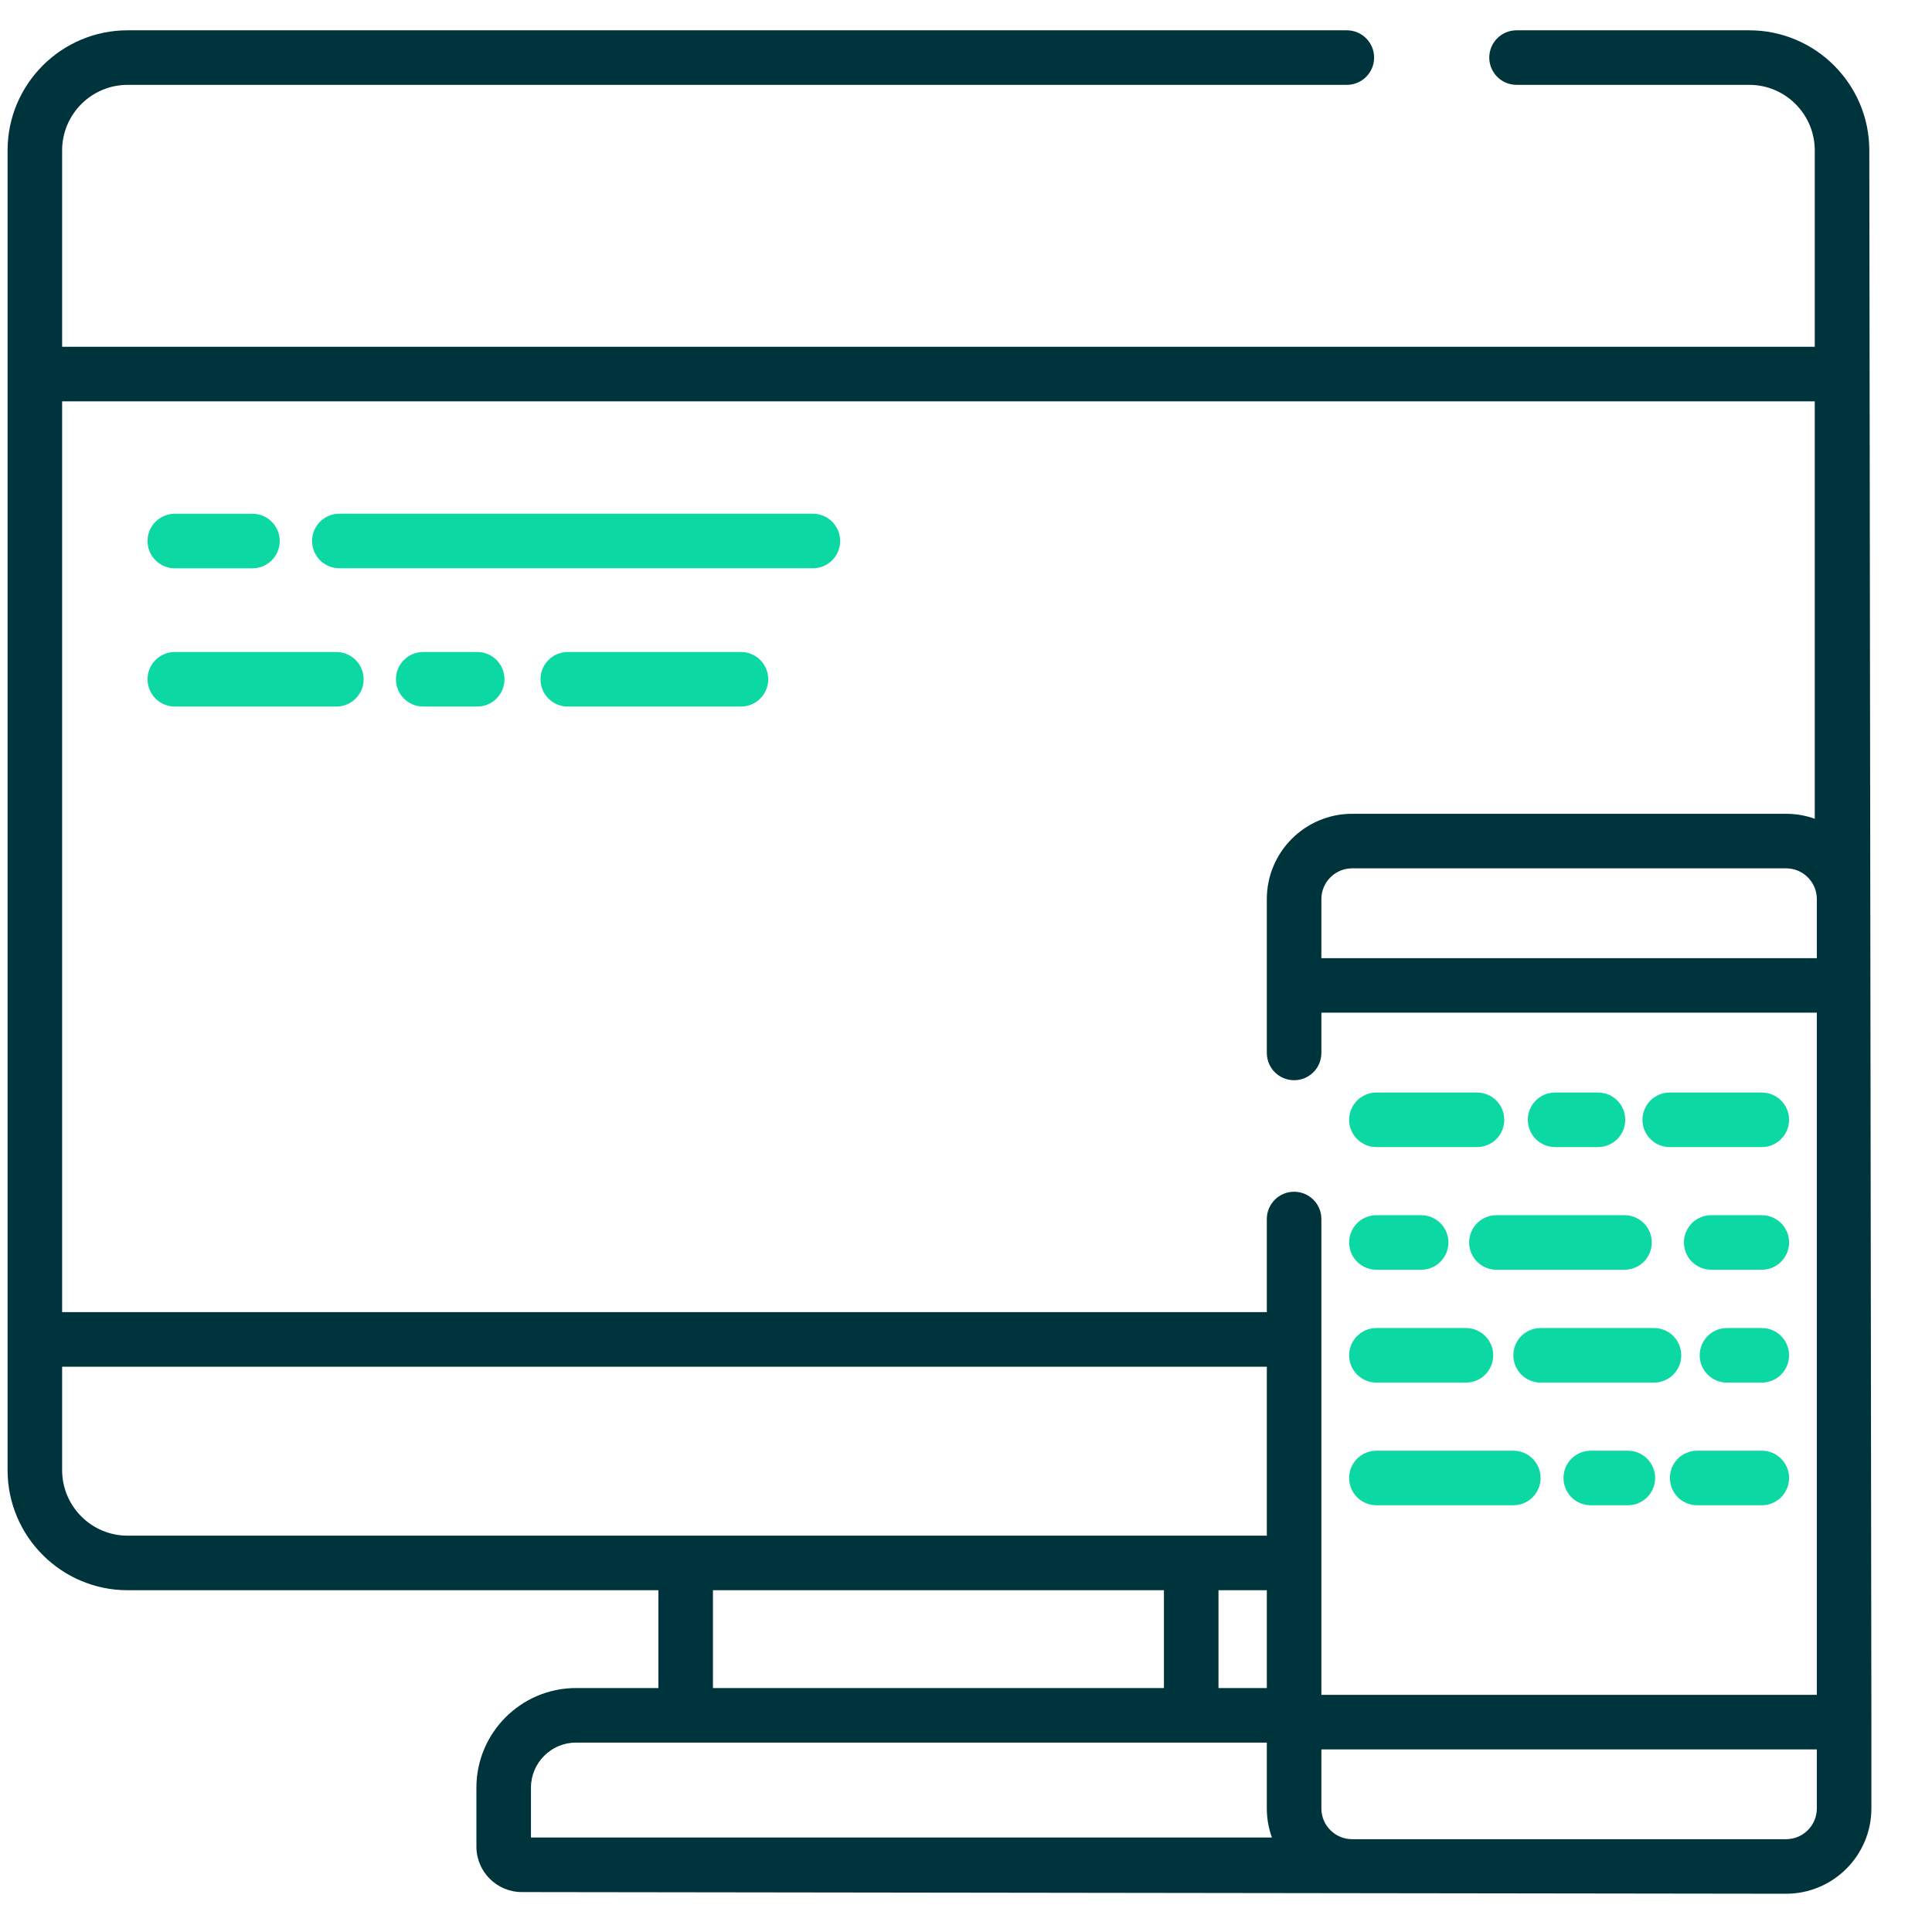 <svg height="51" viewBox="0 0 51 51" width="51" xmlns="http://www.w3.org/2000/svg"><g fill="none" transform="translate(.2 .8)"><path d="m4.415 14.202h2.049c.398 0 .72-.322.72-.72 0-.398-.322-.72-.72-.72h-2.049c-.398 0-.72.322-.72.72 0 .398.322.72.72.72z" fill="#0bd8a2"/><path d="m21.258 12.761h-12.5c-.398 0-.72.322-.72.72 0 .398.322.72.72.72h12.5c.398 0 .72-.322.72-.72 0-.398-.322-.72-.72-.72z" fill="#0bd8a2"/><path d="m19.359 16.411h-4.571c-.398 0-.72.322-.72.72s.322.72.72.72h4.571c.398 0 .72-.322.72-.72s-.322-.72-.72-.72z" fill="#0bd8a2"/><path d="m12.397 16.411h-1.425c-.398 0-.72.322-.72.72s.322.72.72.72h1.425c.398 0 .72-.322.72-.72s-.322-.72-.72-.72z" fill="#0bd8a2"/><path d="m8.679 16.411h-4.264c-.398 0-.72.322-.72.72s.322.72.72.72h4.264c.398 0 .72-.322.72-.72s-.322-.72-.72-.72z" fill="#0bd8a2"/><path d="m49.145 3.169c0-1.747-1.422-3.169-3.169-3.169h-6.143c-.398 0-.72.322-.72.72 0 .398.322.72.72.72h6.143c.953 0 1.729.776 1.729 1.729v5.185h-46.265v-5.185c0-.953.776-1.729 1.729-1.729h32.184c.398 0 .72-.322.72-.72 0-.398-.322-.72-.72-.72h-32.184c-1.748 0-3.169 1.422-3.169 3.169v34.84c0 1.747 1.422 3.169 3.169 3.169h14.011v2.582h-2.174c-1.45 0-2.63 1.18-2.63 2.63v1.556c0 .662.538 1.2 1.2 1.2l33.372.044c1.242 0 2.252-1.01 2.252-2.252v-2.278zm-45.976 36.569c-.953 0-1.729-.776-1.729-1.729v-2.731h31.801v4.46zm28.796 1.44h1.276v2.582h-1.276zm-1.44 0v2.582h-11.905v-2.582zm-16.709 6.528v-1.316c0-.656.534-1.19 1.19-1.19h18.235v1.738c0 .27.048.528.135.768zm33.944-.768c0 .448-.364.812-.812.812h-11.455c-.448 0-.812-.364-.812-.812v-1.558h13.079zm0-2.998h-13.079v-12.561c0-.398-.322-.72-.72-.72-.398 0-.72.322-.72.72v2.458h-31.801v-24.043h46.265v11.019c-.237-.085-.492-.131-.757-.131h-11.455c-1.242 0-2.252 1.01-2.252 2.252v4.061c0 .398.322.72.72.72.398 0 .72-.322.72-.72v-1.063h13.079zm0-19.447h-13.079v-1.559c0-.447.364-.812.812-.812h11.455c.448 0 .812.364.812.812v1.559z" fill="#00343d"/><g fill="#0bd8a2"><path d="m36.134 29.48h2.655c.398 0 .72-.322.72-.72 0-.398-.322-.72-.72-.72h-2.655c-.398 0-.72.322-.72.72 0 .398.322.72.72.72z"/><path d="m40.851 29.48h1.132c.398 0 .72-.322.72-.72 0-.398-.322-.72-.72-.72h-1.132c-.398 0-.72.322-.72.72 0 .398.322.72.72.72z"/><path d="m43.877 29.48h2.43c.398 0 .72-.322.72-.72 0-.398-.322-.72-.72-.72h-2.43c-.398 0-.72.322-.72.72 0 .398.322.72.72.72z"/><path d="m36.134 32.718h1.181c.398 0 .72-.322.72-.72 0-.398-.322-.72-.72-.72h-1.181c-.398 0-.72.322-.72.72 0 .398.322.72.72.72z"/><path d="m43.403 31.998c0-.398-.322-.72-.72-.72h-3.381c-.398 0-.72.322-.72.72 0 .398.322.72.72.72h3.381c.398 0 .72-.322.72-.72z"/><path d="m46.307 31.278h-1.335c-.398 0-.72.322-.72.72 0 .398.322.72.72.72h1.335c.398 0 .72-.322.72-.72 0-.398-.322-.72-.72-.72z"/><path d="m36.134 35.697h2.363c.398 0 .72-.322.72-.72 0-.398-.322-.72-.72-.72h-2.363c-.398 0-.72.322-.72.72 0 .398.322.72.72.72z"/><path d="m40.469 35.697h2.992c.398 0 .72-.322.72-.72 0-.398-.322-.72-.72-.72h-2.992c-.398 0-.72.322-.72.72 0 .398.322.72.72.72z"/><path d="m46.307 34.257h-.919c-.398 0-.72.322-.72.72 0 .398.322.72.72.72h.919c.398 0 .72-.322.72-.72 0-.398-.322-.72-.72-.72z"/><path d="m36.134 38.935h3.614c.398 0 .72-.322.72-.72 0-.398-.322-.72-.72-.72h-3.614c-.398 0-.72.322-.72.72 0 .398.322.72.72.72z"/><path d="m42.771 37.495h-.979c-.398 0-.72.322-.72.72 0 .398.322.72.72.72h.979c.398 0 .72-.322.72-.72 0-.398-.322-.72-.72-.72z"/><path d="m46.307 37.495h-1.706c-.398 0-.72.322-.72.72 0 .398.322.72.72.72h1.706c.398 0 .72-.322.72-.72 0-.398-.322-.72-.72-.72z"/></g></g></svg>